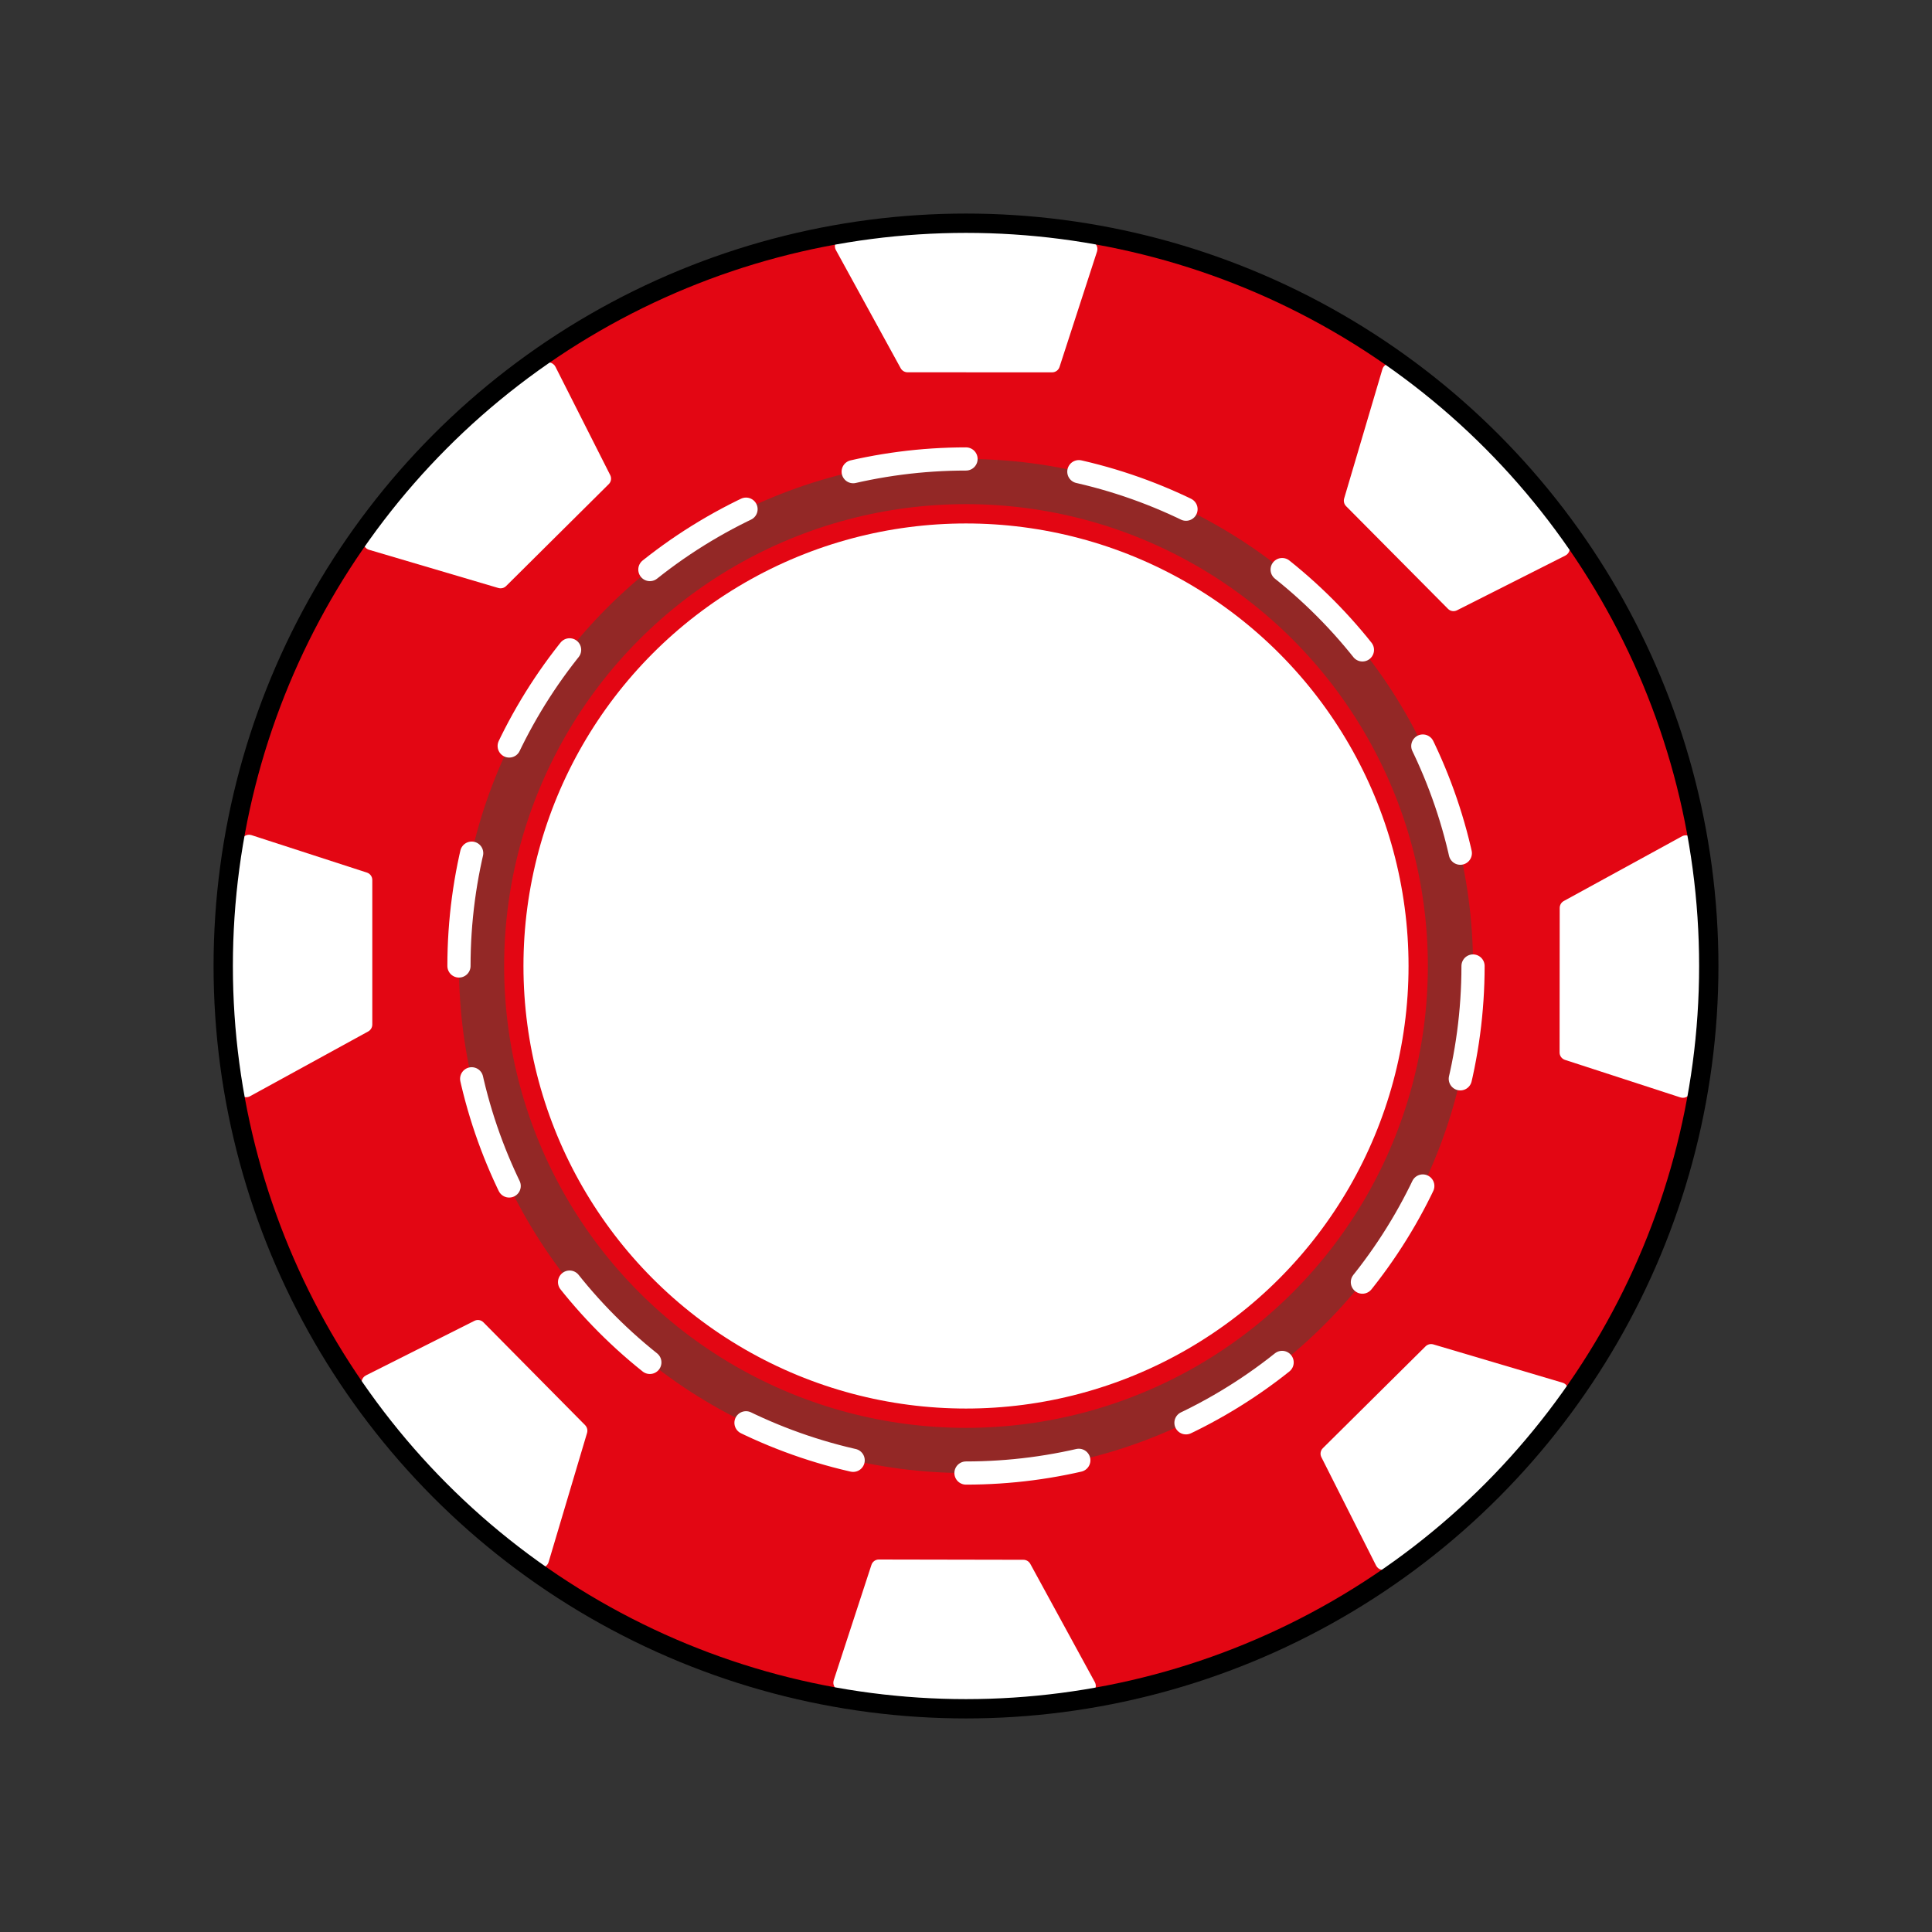 <?xml version="1.0" encoding="utf-8"?>
<!-- Generator: Adobe Illustrator 25.0.0, SVG Export Plug-In . SVG Version: 6.00 Build 0)  -->
<svg version="1.1" id="Camada_1" xmlns="http://www.w3.org/2000/svg" xmlns:xlink="http://www.w3.org/1999/xlink" x="0px" y="0px"
	 viewBox="0 0 500 500" style="enable-background:new 0 0 500 500;" xml:space="preserve">
<rect x="0" y="0" width="500" height="500" fill="#333333" stroke="none"/>
<style type="text/css">
	.st0{fill:#E30613;}
	.st1{fill:#932826;}
	.st2{fill:none;stroke:#FFFFFF;stroke-width:6;stroke-linecap:round;stroke-miterlimit:10;stroke-dasharray:29.446,29.446;}
	.st3{fill:#FFFFFF;stroke:#E30613;stroke-width:5;stroke-miterlimit:10;}
	.st4{fill:#FFFFFF;}
	.st5{fill:none;stroke:#000000;stroke-width:5;stroke-miterlimit:10;}
</style>
<circle class="st0" cx="250" cy="250" r="192.23"/>
<g>
	<circle class="st1" cx="250" cy="250" r="131.22"/>
	<circle class="st2" cx="250" cy="250" r="131.22"/>
</g>
<circle class="st3" cx="250" cy="250" r="117.03"/>
<path class="st4" d="M65.08,216.13l29.89,9.7c0.82,0.27,1.38,1.04,1.38,1.9v37.42c0,0.75-0.41,1.43-1.06,1.79l-30.57,16.76
	c-1.31,0.72-2.91-0.15-3.03-1.64l-2.18-27.15c-0.23-2.88-0.21-5.78,0.08-8.66l2.8-28.38C62.52,216.58,63.83,215.73,65.08,216.13z"/>
<path class="st4" d="M283.91,65.09l-9.71,29.89c-0.27,0.82-1.04,1.38-1.9,1.38l-37.42-0.01c-0.75,0-1.43-0.41-1.79-1.06
	l-16.76-30.57c-0.72-1.31,0.15-2.91,1.64-3.03l27.15-2.18c2.88-0.23,5.78-0.2,8.66,0.08l28.38,2.81
	C283.46,62.52,284.32,63.84,283.91,65.09z"/>
<path class="st4" d="M434.89,284.01L405,274.29c-0.82-0.27-1.38-1.04-1.38-1.9l0.03-37.42c0-0.75,0.41-1.43,1.06-1.79l30.58-16.74
	c1.31-0.71,2.91,0.15,3.03,1.64l2.16,27.15c0.23,2.88,0.2,5.78-0.08,8.66l-2.82,28.37C437.46,283.56,436.15,284.42,434.89,284.01z"
	/>
<path class="st4" d="M215.77,434.85l9.76-29.87c0.27-0.82,1.04-1.38,1.9-1.38l37.42,0.07c0.75,0,1.43,0.41,1.79,1.06l16.7,30.6
	c0.71,1.31-0.16,2.91-1.64,3.03l-27.15,2.13c-2.88,0.23-5.78,0.19-8.66-0.1l-28.37-2.86C216.22,437.42,215.36,436.1,215.77,434.85z"
	/>
<path class="st4" d="M143.75,94.92l14.18,28.05c0.39,0.77,0.24,1.71-0.38,2.32l-26.56,26.37c-0.53,0.53-1.3,0.72-2.02,0.51
	l-33.44-9.88c-1.43-0.42-1.95-2.18-0.98-3.31l17.73-20.68c1.88-2.2,3.96-4.22,6.2-6.04l22.11-18.01
	C141.62,93.41,143.15,93.74,143.75,94.92z"/>
<path class="st4" d="M405.11,143.78l-28.05,14.17c-0.77,0.39-1.71,0.24-2.32-0.38l-26.36-26.56c-0.53-0.53-0.72-1.3-0.51-2.02
	l9.89-33.43c0.42-1.43,2.18-1.95,3.31-0.98l20.67,17.73c2.19,1.88,4.22,3.96,6.04,6.2l18,22.11
	C406.61,141.65,406.29,143.19,405.11,143.78z"/>
<path class="st4" d="M356.13,405.17l-14.16-28.06c-0.39-0.77-0.24-1.71,0.38-2.32l26.58-26.35c0.53-0.53,1.3-0.72,2.02-0.51
	l33.43,9.91c1.43,0.42,1.94,2.18,0.97,3.31l-17.74,20.66c-1.88,2.19-3.96,4.21-6.2,6.04l-22.12,17.99
	C358.26,406.67,356.73,406.35,356.13,405.17z"/>
<path class="st4" d="M94.71,355.95l28.07-14.12c0.77-0.39,1.71-0.24,2.32,0.38l26.32,26.61c0.52,0.53,0.72,1.3,0.51,2.02
	l-9.95,33.42c-0.42,1.43-2.18,1.94-3.31,0.97l-20.64-17.77c-2.19-1.89-4.21-3.96-6.03-6.21L94.03,359.1
	C93.2,358.08,93.53,356.54,94.71,355.95z"/>
<circle class="st5" cx="250" cy="250" r="192.23"/>
</svg>

